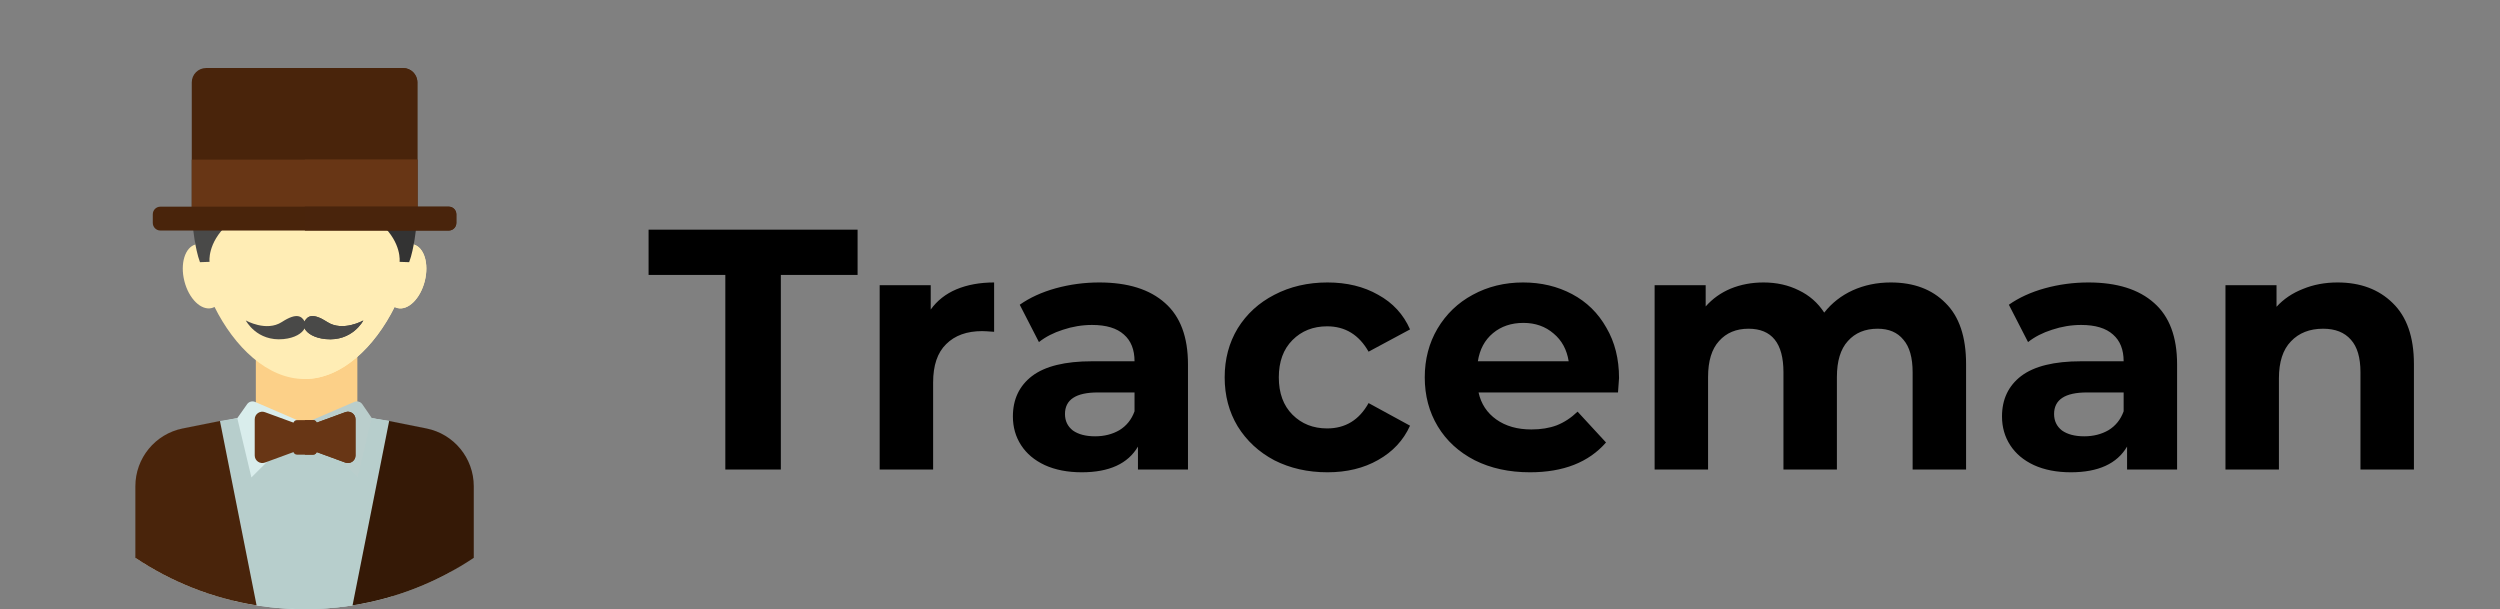 <svg width="197" height="48" viewBox="0 0 197 48" fill="none" xmlns="http://www.w3.org/2000/svg">
    <rect x="0" y="0" width="197" height="48" fill="#808080" stroke="none"/>
    <g class="logo-text">
        <path d="M57.156 21.664H51.108V18.1H67.578V21.664H61.53V37H57.156V21.664ZM73.341 24.391C73.845 23.689 74.52 23.158 75.366 22.798C76.23 22.438 77.22 22.258 78.336 22.258V26.146C77.868 26.11 77.553 26.092 77.391 26.092C76.185 26.092 75.24 26.434 74.556 27.118C73.872 27.784 73.53 28.792 73.53 30.142V37H69.318V22.474H73.341V24.391ZM86.62 22.258C88.87 22.258 90.598 22.798 91.804 23.878C93.01 24.94 93.613 26.551 93.613 28.711V37H89.671V35.191C88.879 36.541 87.403 37.216 85.243 37.216C84.127 37.216 83.155 37.027 82.327 36.649C81.517 36.271 80.896 35.749 80.464 35.083C80.032 34.417 79.816 33.661 79.816 32.815C79.816 31.465 80.32 30.403 81.328 29.629C82.354 28.855 83.929 28.468 86.053 28.468H89.401C89.401 27.55 89.122 26.848 88.564 26.362C88.006 25.858 87.169 25.606 86.053 25.606C85.279 25.606 84.514 25.732 83.758 25.984C83.02 26.218 82.39 26.542 81.868 26.956L80.356 24.013C81.148 23.455 82.093 23.023 83.191 22.717C84.307 22.411 85.45 22.258 86.62 22.258ZM86.296 34.381C87.016 34.381 87.655 34.219 88.213 33.895C88.771 33.553 89.167 33.058 89.401 32.41V30.925H86.512C84.784 30.925 83.92 31.492 83.92 32.626C83.92 33.166 84.127 33.598 84.541 33.922C84.973 34.228 85.558 34.381 86.296 34.381ZM104.604 37.216C103.056 37.216 101.661 36.901 100.419 36.271C99.195 35.623 98.232 34.732 97.53 33.598C96.846 32.464 96.504 31.177 96.504 29.737C96.504 28.297 96.846 27.01 97.53 25.876C98.232 24.742 99.195 23.86 100.419 23.23C101.661 22.582 103.056 22.258 104.604 22.258C106.134 22.258 107.466 22.582 108.6 23.23C109.752 23.86 110.589 24.769 111.111 25.957L107.844 27.712C107.088 26.38 105.999 25.714 104.577 25.714C103.479 25.714 102.57 26.074 101.85 26.794C101.13 27.514 100.77 28.495 100.77 29.737C100.77 30.979 101.13 31.96 101.85 32.68C102.57 33.4 103.479 33.76 104.577 33.76C106.017 33.76 107.106 33.094 107.844 31.762L111.111 33.544C110.589 34.696 109.752 35.596 108.6 36.244C107.466 36.892 106.134 37.216 104.604 37.216ZM127.58 29.791C127.58 29.845 127.553 30.223 127.499 30.925H116.51C116.708 31.825 117.176 32.536 117.914 33.058C118.652 33.58 119.57 33.841 120.668 33.841C121.424 33.841 122.09 33.733 122.666 33.517C123.26 33.283 123.809 32.923 124.313 32.437L126.554 34.867C125.186 36.433 123.188 37.216 120.56 37.216C118.922 37.216 117.473 36.901 116.213 36.271C114.953 35.623 113.981 34.732 113.297 33.598C112.613 32.464 112.271 31.177 112.271 29.737C112.271 28.315 112.604 27.037 113.27 25.903C113.954 24.751 114.881 23.86 116.051 23.23C117.239 22.582 118.562 22.258 120.02 22.258C121.442 22.258 122.729 22.564 123.881 23.176C125.033 23.788 125.933 24.67 126.581 25.822C127.247 26.956 127.58 28.279 127.58 29.791ZM120.047 25.444C119.093 25.444 118.292 25.714 117.644 26.254C116.996 26.794 116.6 27.532 116.456 28.468H123.611C123.467 27.55 123.071 26.821 122.423 26.281C121.775 25.723 120.983 25.444 120.047 25.444ZM148.987 22.258C150.805 22.258 152.245 22.798 153.307 23.878C154.387 24.94 154.927 26.542 154.927 28.684V37H150.715V29.332C150.715 28.18 150.472 27.325 149.986 26.767C149.518 26.191 148.843 25.903 147.961 25.903C146.971 25.903 146.188 26.227 145.612 26.875C145.036 27.505 144.748 28.45 144.748 29.71V37H140.536V29.332C140.536 27.046 139.618 25.903 137.782 25.903C136.81 25.903 136.036 26.227 135.46 26.875C134.884 27.505 134.596 28.45 134.596 29.71V37H130.384V22.474H134.407V24.148C134.947 23.536 135.604 23.068 136.378 22.744C137.17 22.42 138.034 22.258 138.97 22.258C139.996 22.258 140.923 22.465 141.751 22.879C142.579 23.275 143.245 23.86 143.749 24.634C144.343 23.878 145.09 23.293 145.99 22.879C146.908 22.465 147.907 22.258 148.987 22.258ZM164.562 22.258C166.812 22.258 168.54 22.798 169.746 23.878C170.952 24.94 171.555 26.551 171.555 28.711V37H167.613V35.191C166.821 36.541 165.345 37.216 163.185 37.216C162.069 37.216 161.097 37.027 160.269 36.649C159.459 36.271 158.838 35.749 158.406 35.083C157.974 34.417 157.758 33.661 157.758 32.815C157.758 31.465 158.262 30.403 159.27 29.629C160.296 28.855 161.871 28.468 163.995 28.468H167.343C167.343 27.55 167.064 26.848 166.506 26.362C165.948 25.858 165.111 25.606 163.995 25.606C163.221 25.606 162.456 25.732 161.7 25.984C160.962 26.218 160.332 26.542 159.81 26.956L158.298 24.013C159.09 23.455 160.035 23.023 161.133 22.717C162.249 22.411 163.392 22.258 164.562 22.258ZM164.238 34.381C164.958 34.381 165.597 34.219 166.155 33.895C166.713 33.553 167.109 33.058 167.343 32.41V30.925H164.454C162.726 30.925 161.862 31.492 161.862 32.626C161.862 33.166 162.069 33.598 162.483 33.922C162.915 34.228 163.5 34.381 164.238 34.381ZM184.196 22.258C185.996 22.258 187.445 22.798 188.543 23.878C189.659 24.958 190.217 26.56 190.217 28.684V37H186.005V29.332C186.005 28.18 185.753 27.325 185.249 26.767C184.745 26.191 184.016 25.903 183.062 25.903C182 25.903 181.154 26.236 180.524 26.902C179.894 27.55 179.579 28.522 179.579 29.818V37H175.367V22.474H179.39V24.175C179.948 23.563 180.641 23.095 181.469 22.771C182.297 22.429 183.206 22.258 184.196 22.258Z"
              fill="currentColor"/>
    </g>
    <g clip-path="url(#clip0)" >
        <path d="M28.16 27.84H20.16V35.84H28.16V27.84Z" fill="#FCD088"/>
        <path d="M28 27.395H24.027V35.395H28V27.395Z" fill="#FCD088"/>
        <path d="M24 33.359L20.105 31.673C19.879 31.574 19.614 31.648 19.472 31.85L18.699 32.949L14.46 33.797C12.301 34.229 10.748 36.124 10.748 38.325V44.011C14.545 46.531 19.101 48 24 48C24.009 48 24.018 48 24.027 47.999V33.347L24 33.359Z"
              fill="#D9EDEC"/>
        <path d="M33.54 33.797L29.301 32.949L28.552 31.855C28.412 31.651 28.146 31.573 27.918 31.671L24.027 33.347V47.999C28.158 47.995 32.044 46.947 35.436 45.105C36.059 44.72 36.665 44.325 37.253 43.932V38.325C37.252 36.124 35.699 34.228 33.54 33.797Z"
              fill="#BACECC"/>
        <path d="M32.581 19.26C32.624 18.862 32.647 18.47 32.647 18.087C32.647 13.027 28.775 8.925 24 8.925C19.225 8.925 15.354 13.027 15.354 18.087C15.354 18.47 15.376 18.862 15.419 19.26C14.58 19.478 14.181 20.768 14.528 22.149C14.875 23.534 15.842 24.485 16.686 24.274C16.763 24.254 16.834 24.223 16.904 24.187C18.466 27.323 21.062 29.867 24 29.867C26.938 29.867 29.534 27.323 31.096 24.187C31.166 24.223 31.237 24.254 31.314 24.274C32.158 24.485 33.124 23.534 33.472 22.149C33.819 20.768 33.42 19.478 32.581 19.26Z"
              fill="#FFEDB5"/>
        <path d="M32.581 19.26C32.624 18.862 32.647 18.47 32.647 18.087C32.647 13.037 28.79 8.942 24.027 8.926V29.866C26.954 29.851 29.539 27.313 31.096 24.187C31.166 24.223 31.237 24.254 31.314 24.273C32.158 24.485 33.124 23.534 33.472 22.149C33.819 20.768 33.42 19.478 32.581 19.26Z"
              fill="#FFEDB5"/>
        <path d="M28.189 37.621L24 33.446L19.811 37.621L18.699 32.949L17.333 33.173L18.427 47.348C20.216 47.774 22.081 48 24 48C26.392 48 28.701 47.648 30.881 46.997L30.666 33.173L29.301 32.949L28.189 37.621Z"
              fill="#B7CECC"/>
        <path d="M30.666 33.173L29.301 32.949L28.189 37.621L24.027 33.472V47.999C26.409 47.997 28.709 47.646 30.881 46.997L30.666 33.173Z"
              fill="#B7CECC"/>
        <path d="M15.192 17.805C15.192 17.805 15.354 19.583 15.758 20.66L16.512 20.633C16.512 20.633 16.323 19.178 17.913 17.697C19.502 16.215 15.192 17.805 15.192 17.805Z"
              fill="#494948"/>
        <path d="M32.808 17.805C32.808 17.805 32.647 19.583 32.242 20.66L31.488 20.633C31.488 20.633 31.677 19.178 30.087 17.697C28.498 16.215 32.808 17.805 32.808 17.805Z"
              fill="#333333"/>
        <path d="M33.599 33.76L30.666 33.173L27.781 47.702C31.273 47.15 34.514 45.844 37.333 43.957V38.316C37.333 36.101 35.77 34.195 33.599 33.76Z"
              fill="#351906"/>
        <path d="M14.402 33.76L17.333 33.173L20.219 47.702C16.727 47.15 13.486 45.844 10.667 43.957V38.316C10.667 36.101 12.23 34.195 14.402 33.76Z"
              fill="#49240B"/>
        <path d="M27.21 32.479L24.955 33.305C24.917 33.189 24.809 33.104 24.68 33.104H23.401C23.272 33.104 23.164 33.188 23.127 33.304L20.875 32.479C20.485 32.336 20.072 32.625 20.072 33.04V35.89C20.072 36.305 20.485 36.594 20.875 36.451L23.127 35.626C23.164 35.742 23.272 35.826 23.401 35.826H24.68C24.809 35.826 24.917 35.741 24.955 35.624L27.21 36.451C27.601 36.594 28.014 36.305 28.014 35.89V33.04C28.014 32.625 27.601 32.336 27.21 32.479Z"
              fill="#683615"/>
        <path d="M27.21 32.479L24.955 33.305C24.917 33.189 24.809 33.103 24.68 33.103H24.027V35.826H24.68C24.809 35.826 24.917 35.741 24.955 35.624L27.21 36.451C27.601 36.594 28.014 36.305 28.014 35.89V33.04C28.014 32.625 27.601 32.336 27.21 32.479Z"
              fill="#683615"/>
        <path d="M25.789 25.374C24.591 24.596 24.224 24.938 24 25.321C23.776 24.938 23.409 24.596 22.211 25.374C20.985 26.168 19.369 25.252 19.369 25.252C19.369 25.252 20.232 26.93 22.346 26.72C23.251 26.631 23.807 26.26 24 25.884C24.194 26.26 24.75 26.631 25.655 26.72C27.768 26.93 28.631 25.252 28.631 25.252C28.631 25.252 27.015 26.168 25.789 25.374Z"
              fill="#494948"/>
        <path d="M25.789 25.373C24.637 24.626 24.254 24.914 24.027 25.277V25.926C24.239 26.288 24.784 26.634 25.655 26.721C27.768 26.93 28.631 25.253 28.631 25.253C28.631 25.253 27.015 26.168 25.789 25.373Z"
              fill="#494948"/>
        <path d="M32.889 17.482H15.111V6.492C15.111 5.867 15.618 5.36 16.242 5.36H31.758C32.382 5.36 32.889 5.867 32.889 6.492L32.889 17.482Z"
              fill="#49240B"/>
        <path d="M32.889 6.492C32.889 5.867 32.382 5.36 31.758 5.36H24.027V17.482H32.889V6.492Z"
              fill="#49240B"/>
        <path d="M32.889 12.579H15.111V17.481H32.889V12.579Z" fill="#683615"/>
        <path d="M32.889 12.579H24.027V17.481H32.889V12.579Z" fill="#683615"/>
        <path d="M35.362 18.166H12.639C12.308 18.166 12.04 17.898 12.04 17.568V16.884C12.04 16.553 12.308 16.285 12.639 16.285H35.362C35.692 16.285 35.96 16.553 35.96 16.884V17.568C35.96 17.898 35.692 18.166 35.362 18.166Z"
              fill="#49240B"/>
        <path d="M35.362 16.285H24.027V18.166H35.362C35.692 18.166 35.96 17.898 35.96 17.568V16.883C35.96 16.553 35.692 16.285 35.362 16.285Z"
              fill="#49240C"/>
    </g>
    <defs>
        <filter id="full-logo0_d" x="47.108" y="15.1" width="147.109" height="27.116" filterUnits="userSpaceOnUse"
                color-interpolation-filters="sRGB">
            <feFlood flood-opacity="0" result="BackgroundImageFix"/>
            <feColorMatrix in="SourceAlpha" type="matrix" values="0 0 0 0 0 0 0 0 0 0 0 0 0 0 0 0 0 0 127 0"/>
            <feOffset dy="1"/>
            <feGaussianBlur stdDeviation="2"/>
            <feColorMatrix type="matrix" values="0 0 0 0 0.115 0 0 0 0 0.137 0 0 0 0 0.658 0 0 0 0.41 0"/>
            <feBlend mode="normal" in2="BackgroundImageFix" result="effect1_dropShadow"/>
            <feBlend mode="normal" in="SourceGraphic" in2="effect1_dropShadow" result="shape"/>
        </filter>
        <clipPath id="clip0">
            <rect width="48" height="48" fill="white"/>
        </clipPath>
    </defs>
</svg>
